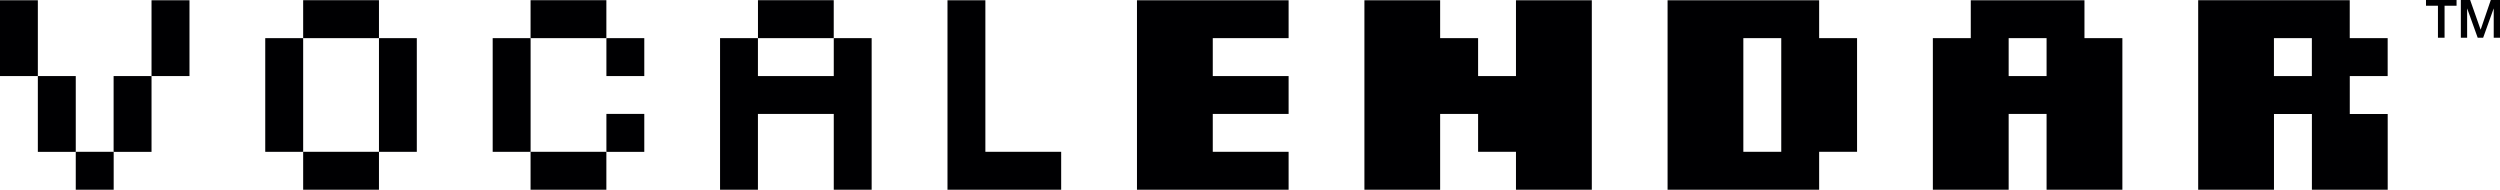 <?xml version="1.0" encoding="utf-8"?>
<!-- Generator: Adobe Illustrator 24.0.1, SVG Export Plug-In . SVG Version: 6.00 Build 0)  -->
<svg version="1.1" id="レイヤー_1" xmlns="http://www.w3.org/2000/svg" xmlns:xlink="http://www.w3.org/1999/xlink" x="0px"
	 y="0px" viewBox="0 0 669.19 50.79" style="enable-background:new 0 0 669.19 50.79;" xml:space="preserve">
<style type="text/css">
	.st0{fill:#000002;}
</style>
<g>
	<rect x="162.32" y="30.49" class="st0" width="10.14" height="10.16"/>
	<rect x="81.15" y="40.63" class="st0" width="20.29" height="10.15"/>
	<rect x="142.02" y="40.63" class="st0" width="20.29" height="10.15"/>
	<path class="st0" d="M537.67,20.36V10.2h10.15v10.16H537.67z M557.96,0.07h-30.43V10.2h-10.15v40.59h20.29v-20.3h10.15v20.3h20.29
		V10.2h-10.15V0.07z"/>
	<path class="st0" d="M608.68,20.36V10.2h10.15v10.16H608.68z M639.12,20.36V10.2h-10.15V0.05h-40.57v50.74h20.29V30.51h10.15v20.28
		h20.29V30.51h-10.15V20.36H639.12z"/>
	<rect x="71" y="10.21" class="st0" width="10.15" height="30.43"/>
	<rect x="101.44" y="10.21" class="st0" width="10.13" height="30.43"/>
	<rect x="131.88" y="10.21" class="st0" width="10.15" height="30.43"/>
	<polygon class="st0" points="223.18,20.36 202.88,20.36 202.88,10.2 192.74,10.2 192.74,50.79 202.88,50.79 202.88,30.5 
		223.18,30.5 223.18,50.79 233.32,50.79 233.32,10.2 223.18,10.2 	"/>
	<polygon class="st0" points="263.76,0.07 253.62,0.07 253.62,50.79 284.05,50.79 284.05,40.63 263.76,40.63 	"/>
	<polygon class="st0" points="405.79,0.07 405.79,20.36 395.65,20.36 395.65,10.2 385.49,10.2 385.49,0.07 365.22,0.07 
		365.22,50.79 385.49,50.79 385.49,30.49 395.65,30.49 395.65,40.63 405.79,40.63 405.79,50.79 426.09,50.79 426.09,0.07 	"/>
	<polygon class="st0" points="304.34,0.07 304.34,50.79 344.93,50.79 344.93,40.63 324.63,40.63 324.63,30.49 344.93,30.49 
		344.93,20.36 324.63,20.36 324.63,10.2 344.93,10.2 344.93,0.07 	"/>
	<rect x="162.32" y="10.21" class="st0" width="10.14" height="10.15"/>
	<rect x="81.15" y="0.05" class="st0" width="20.29" height="10.16"/>
	<rect x="142.02" y="0.05" class="st0" width="20.29" height="10.16"/>
	<rect x="202.89" y="0.05" class="st0" width="20.28" height="10.16"/>
	<path class="st0" d="M466.65,40.63V10.2h10.15v30.43H466.65z M486.94,0.07h-40.57v50.73h40.57V40.63h10.15V10.2h-10.15V0.07z"/>
	<rect y="0.07" class="st0" width="10.13" height="20.29"/>
	<rect x="10.13" y="20.36" class="st0" width="10.15" height="20.29"/>
	<rect x="30.41" y="20.36" class="st0" width="10.15" height="20.29"/>
	<rect x="20.28" y="40.63" class="st0" width="10.15" height="10.15"/>
	<rect x="40.56" y="0.07" class="st0" width="10.16" height="20.29"/>
</g>
<g>
	<path class="st0" d="M649.39,0h8.17v1.53h-3.21v8.57h-1.77V1.53h-3.2V0z"/>
	<path class="st0" d="M658.71,0h2.49l2.79,7.91h0.03L666.73,0h2.46v10.1h-1.68V2.31h-0.03l-2.8,7.79h-1.46l-2.8-7.79h-0.03v7.79
		h-1.68V0z"/>
</g>
</svg>
